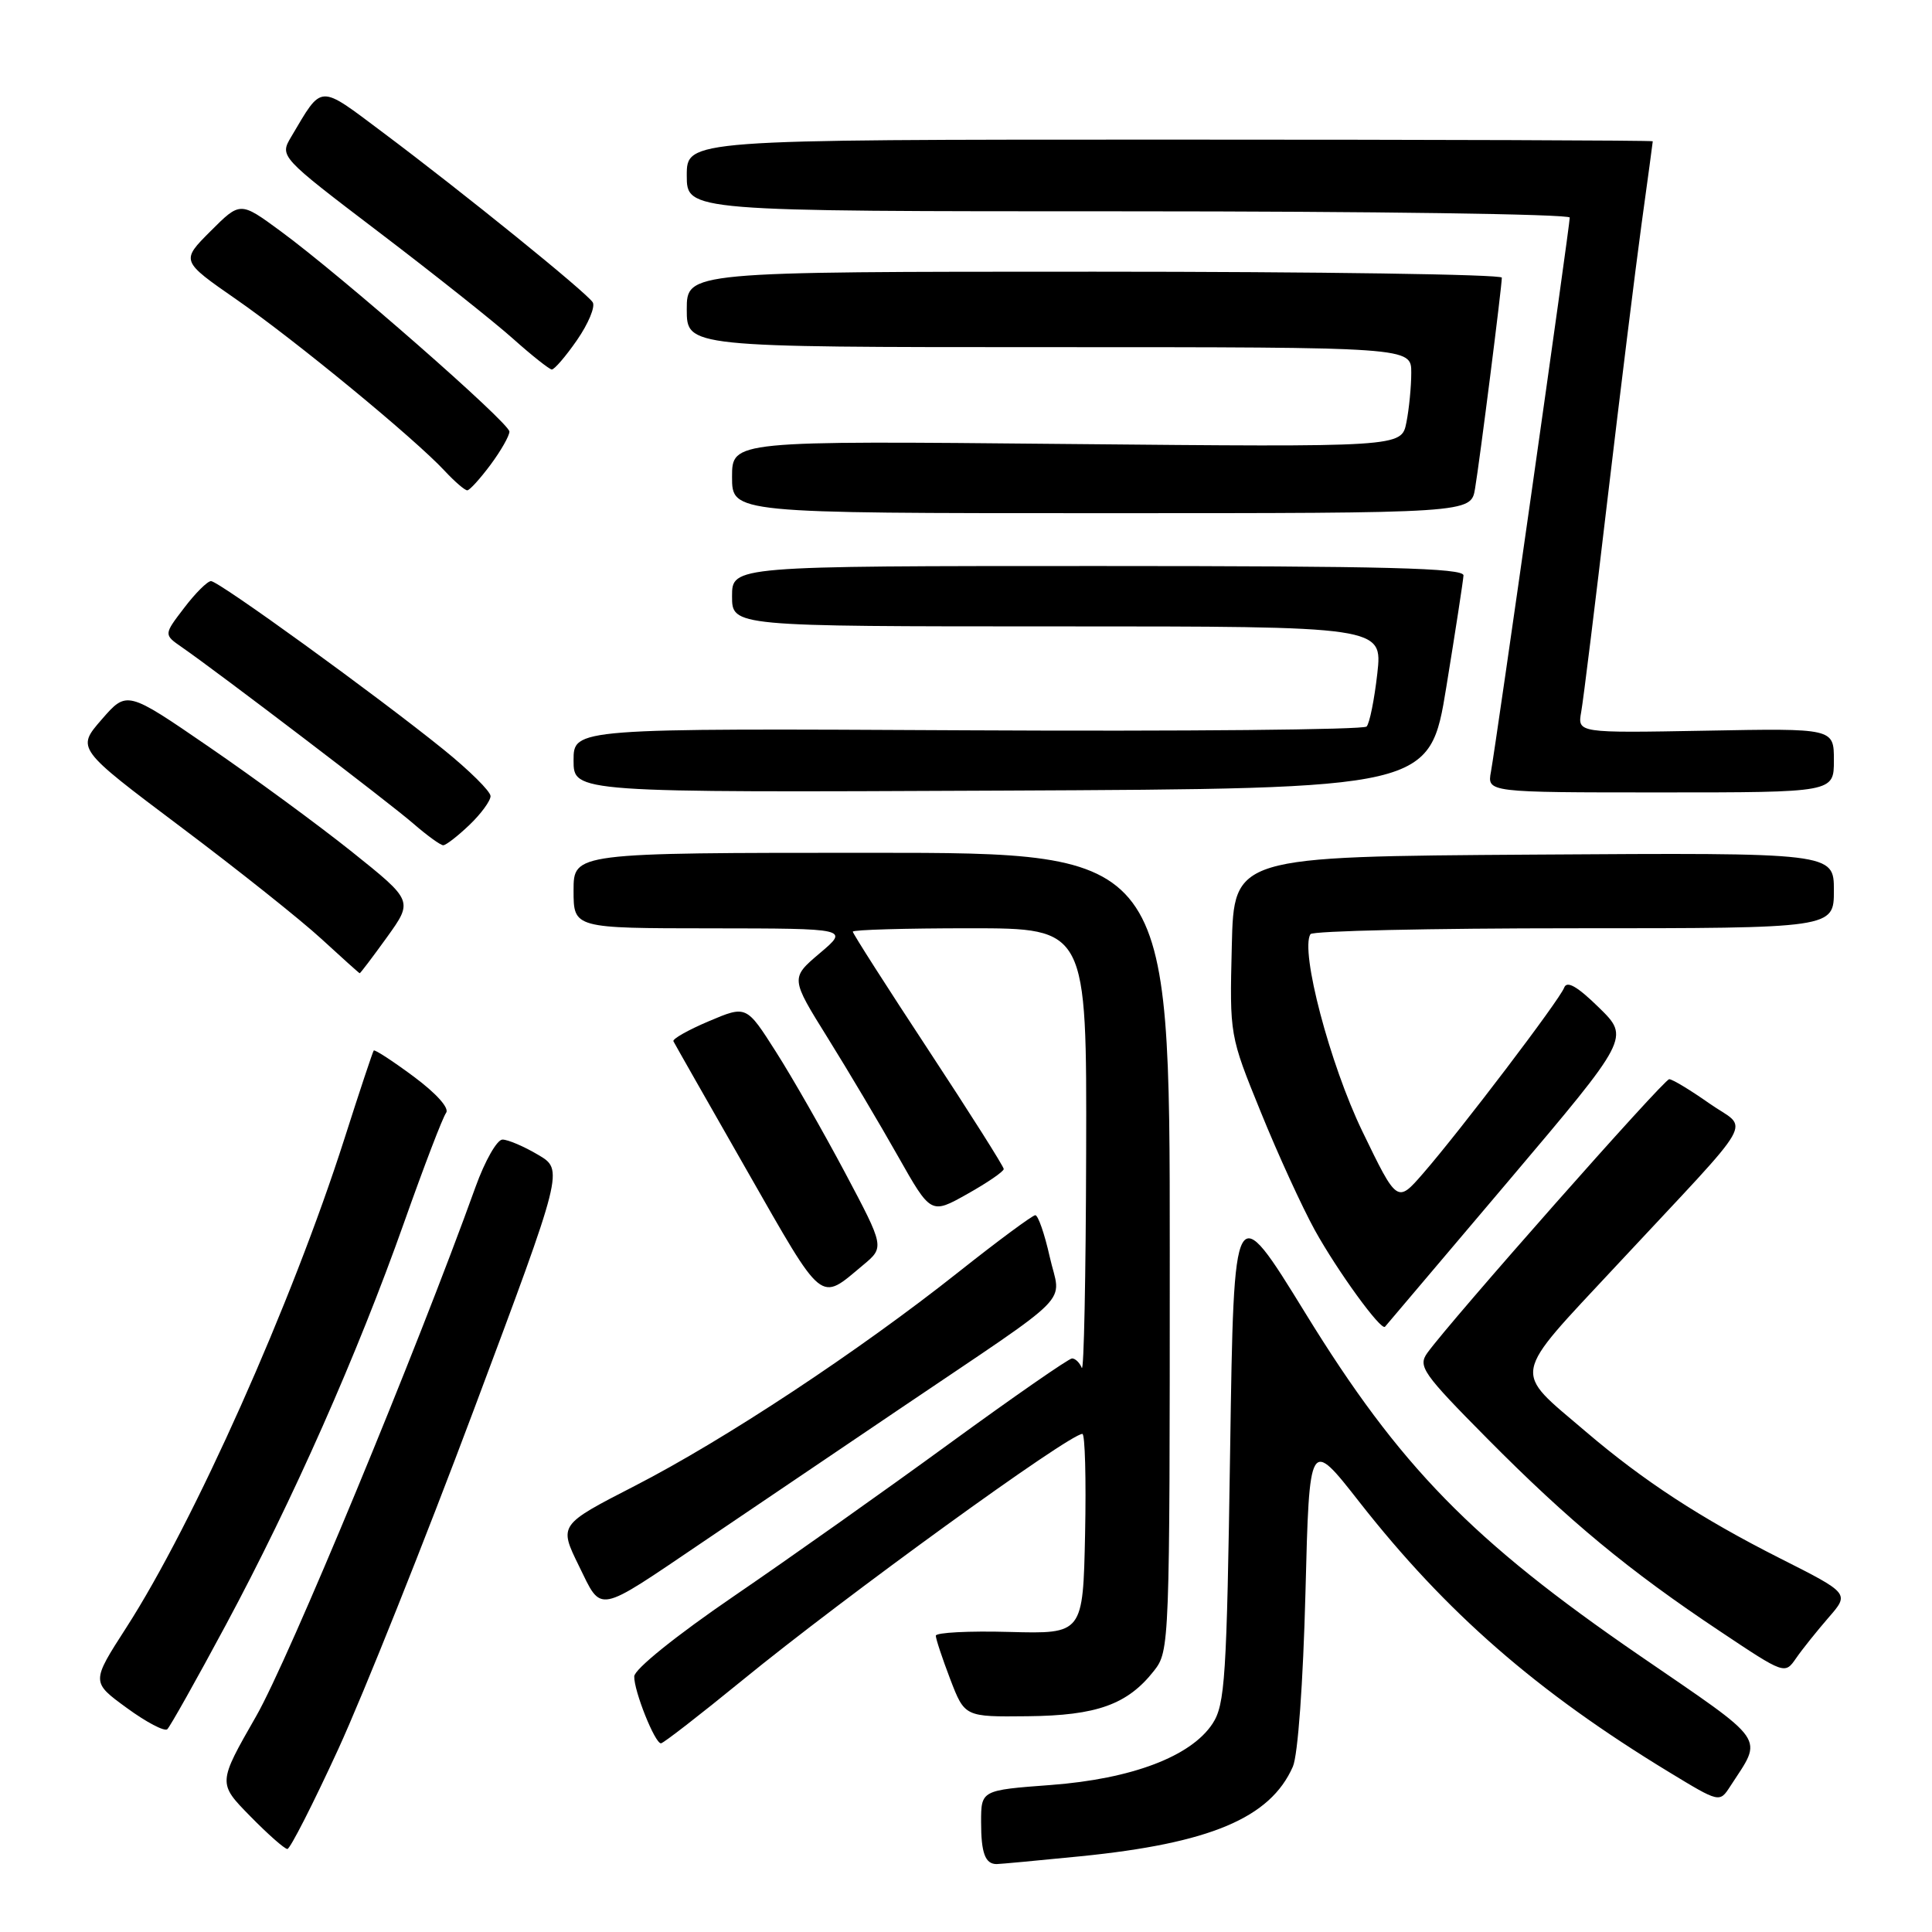 <?xml version="1.0" encoding="UTF-8" standalone="no"?>
<!DOCTYPE svg PUBLIC "-//W3C//DTD SVG 1.1//EN" "http://www.w3.org/Graphics/SVG/1.1/DTD/svg11.dtd" >
<svg xmlns="http://www.w3.org/2000/svg" xmlns:xlink="http://www.w3.org/1999/xlink" version="1.1" viewBox="0 0 256 256">
 <g >
 <path fill="currentColor"
d=" M 143.14 245.97 C 160.35 244.25 168.32 240.89 171.31 234.09 C 171.98 232.58 172.67 222.98 172.98 211.03 C 173.50 190.56 173.50 190.56 180.13 199.03 C 191.60 213.66 203.60 224.14 221.17 234.82 C 227.85 238.88 227.85 238.88 229.27 236.69 C 233.62 229.97 234.45 231.17 217.24 219.36 C 195.03 204.11 185.47 194.32 173.00 174.05 C 163.50 158.61 163.50 158.61 163.00 192.10 C 162.55 222.39 162.32 225.86 160.67 228.39 C 157.81 232.74 149.97 235.71 139.25 236.52 C 130.00 237.21 130.00 237.21 130.00 241.44 C 130.00 245.53 130.54 247.00 132.06 247.00 C 132.46 247.00 137.45 246.54 143.14 245.97 Z  M 44.83 231.75 C 48.17 224.46 56.26 204.22 62.80 186.76 C 74.69 155.01 74.69 155.01 71.29 153.01 C 69.42 151.90 67.30 151.00 66.58 151.00 C 65.86 151.00 64.26 153.81 63.02 157.25 C 55.19 179.02 38.25 219.89 33.95 227.39 C 28.86 236.28 28.86 236.28 33.14 240.64 C 35.49 243.04 37.71 245.00 38.08 245.00 C 38.44 245.00 41.48 239.04 44.83 231.75 Z  M 98.32 222.68 C 111.91 211.57 141.68 190.00 143.42 190.00 C 143.77 190.00 143.93 195.96 143.78 203.25 C 143.50 216.50 143.50 216.50 133.75 216.24 C 128.39 216.09 124.00 216.32 124.00 216.74 C 124.00 217.16 124.86 219.75 125.91 222.50 C 127.83 227.50 127.83 227.50 136.16 227.41 C 145.33 227.32 149.40 225.86 152.91 221.39 C 154.97 218.77 155.00 217.96 155.00 165.87 C 155.00 113.00 155.00 113.00 115.50 113.00 C 76.00 113.00 76.00 113.00 76.00 118.00 C 76.00 123.00 76.00 123.00 94.25 123.01 C 112.50 123.03 112.50 123.03 108.62 126.31 C 104.74 129.60 104.74 129.60 109.69 137.55 C 112.41 141.92 116.60 148.97 118.99 153.21 C 123.35 160.92 123.35 160.92 128.17 158.21 C 130.83 156.72 133.00 155.23 133.00 154.90 C 133.00 154.57 128.50 147.46 123.00 139.10 C 117.50 130.74 113.00 123.70 113.00 123.45 C 113.00 123.20 119.97 123.00 128.50 123.00 C 144.00 123.00 144.00 123.00 143.92 152.75 C 143.88 169.11 143.62 181.94 143.34 181.25 C 143.06 180.56 142.48 180.00 142.05 180.00 C 141.63 180.00 134.33 185.06 125.84 191.25 C 117.36 197.44 104.49 206.55 97.24 211.50 C 89.59 216.73 84.06 221.18 84.04 222.13 C 83.99 224.04 86.77 231.00 87.58 231.00 C 87.89 231.00 92.72 227.25 98.32 222.68 Z  M 29.90 215.36 C 38.77 198.85 47.37 179.43 53.54 162.00 C 56.17 154.57 58.67 148.03 59.11 147.46 C 59.57 146.84 57.85 144.91 54.83 142.66 C 52.04 140.59 49.66 139.04 49.52 139.20 C 49.39 139.37 47.64 144.61 45.65 150.85 C 38.69 172.63 25.69 201.77 16.72 215.69 C 12.09 222.88 12.09 222.88 16.80 226.31 C 19.38 228.20 21.80 229.47 22.17 229.13 C 22.54 228.78 26.02 222.59 29.90 215.36 Z  M 242.29 214.34 C 245.08 211.14 245.08 211.14 235.85 206.48 C 225.38 201.19 217.76 196.22 210.08 189.66 C 200.37 181.37 200.10 182.81 214.17 167.71 C 233.34 147.14 231.75 149.92 226.47 146.19 C 223.98 144.44 221.60 143.00 221.18 143.00 C 220.47 143.00 192.19 175.01 189.12 179.28 C 187.86 181.05 188.52 181.99 197.12 190.67 C 207.88 201.53 215.81 208.10 227.95 216.18 C 236.49 221.88 236.50 221.88 238.00 219.71 C 238.82 218.52 240.76 216.11 242.29 214.34 Z  M 93.12 204.33 C 97.86 201.12 109.56 193.21 119.12 186.75 C 142.93 170.66 140.56 173.06 139.09 166.52 C 138.41 163.48 137.55 161.01 137.18 161.02 C 136.81 161.03 132.22 164.42 127.00 168.56 C 113.76 179.06 96.01 190.78 84.11 196.89 C 74.05 202.06 74.05 202.06 76.70 207.47 C 79.81 213.79 78.86 213.97 93.12 204.33 Z  M 199.87 156.50 C 215.95 137.50 215.95 137.50 211.86 133.50 C 208.99 130.69 207.62 129.91 207.26 130.87 C 206.66 132.49 193.54 149.76 188.58 155.47 C 185.13 159.44 185.13 159.44 180.51 149.89 C 176.22 141.01 172.26 126.00 173.64 123.78 C 173.90 123.35 189.62 123.00 208.56 123.00 C 243.00 123.00 243.00 123.00 243.00 117.99 C 243.00 112.98 243.00 112.98 203.25 113.24 C 163.50 113.50 163.50 113.50 163.22 125.35 C 162.93 137.20 162.93 137.20 167.06 147.35 C 169.32 152.93 172.55 159.97 174.22 163.00 C 177.24 168.45 182.99 176.37 183.52 175.80 C 183.67 175.63 191.03 166.95 199.87 156.50 Z  M 114.35 167.64 C 117.21 165.26 117.21 165.26 111.97 155.38 C 109.08 149.95 104.97 142.74 102.81 139.36 C 98.90 133.21 98.90 133.21 93.94 135.31 C 91.20 136.47 89.09 137.66 89.23 137.97 C 89.38 138.28 93.78 146.01 99.00 155.15 C 109.24 173.08 108.54 172.50 114.35 167.64 Z  M 51.28 124.18 C 54.74 119.36 54.74 119.36 46.62 112.86 C 42.15 109.29 33.62 103.03 27.65 98.94 C 16.81 91.50 16.81 91.50 13.47 95.34 C 10.13 99.18 10.13 99.18 23.91 109.54 C 31.49 115.23 39.89 121.92 42.59 124.41 C 45.29 126.89 47.57 128.94 47.66 128.96 C 47.74 128.98 49.37 126.83 51.28 124.18 Z  M 62.20 109.31 C 63.74 107.84 65.00 106.11 65.00 105.49 C 65.00 104.86 62.19 102.08 58.75 99.30 C 49.89 92.14 28.99 77.00 27.96 77.00 C 27.49 77.00 25.88 78.60 24.40 80.55 C 21.69 84.09 21.69 84.09 24.10 85.76 C 29.04 89.19 51.62 106.39 54.78 109.14 C 56.59 110.71 58.37 112.00 58.73 112.00 C 59.09 112.00 60.65 110.79 62.20 109.31 Z  M 191.65 91.00 C 192.86 83.58 193.88 76.94 193.92 76.25 C 193.98 75.27 183.67 75.00 145.50 75.00 C 97.00 75.00 97.00 75.00 97.00 79.00 C 97.00 83.00 97.00 83.00 140.10 83.00 C 183.20 83.00 183.20 83.00 182.50 89.25 C 182.11 92.69 181.48 95.85 181.08 96.27 C 180.69 96.69 156.88 96.92 128.18 96.77 C 76.00 96.50 76.00 96.50 76.00 100.76 C 76.00 105.02 76.00 105.02 132.73 104.76 C 189.45 104.50 189.45 104.50 191.65 91.00 Z  M 243.00 100.75 C 243.00 96.50 243.00 96.50 226.01 96.82 C 209.02 97.13 209.02 97.13 209.52 94.32 C 209.80 92.77 211.37 80.03 213.02 66.00 C 214.68 51.98 216.70 35.65 217.51 29.72 C 218.33 23.78 219.00 18.83 219.00 18.72 C 219.00 18.60 190.20 18.50 155.00 18.50 C 91.00 18.50 91.00 18.50 91.00 23.25 C 91.00 28.00 91.00 28.00 149.50 28.00 C 181.68 28.00 208.00 28.37 208.00 28.83 C 208.00 29.90 198.23 98.62 197.56 102.25 C 197.05 105.00 197.05 105.00 220.03 105.00 C 243.00 105.00 243.00 105.00 243.00 100.75 Z  M 195.45 64.75 C 196.08 61.00 199.00 37.98 199.00 36.79 C 199.00 36.36 174.70 36.00 145.00 36.00 C 91.00 36.00 91.00 36.00 91.00 41.00 C 91.00 46.00 91.00 46.00 139.00 46.00 C 187.00 46.00 187.00 46.00 187.00 49.38 C 187.00 51.23 186.71 54.21 186.35 56.00 C 185.70 59.25 185.70 59.25 141.35 58.83 C 97.00 58.40 97.00 58.40 97.00 63.20 C 97.00 68.00 97.00 68.00 145.95 68.00 C 194.91 68.00 194.91 68.00 195.45 64.75 Z  M 65.00 61.58 C 66.38 59.72 67.50 57.75 67.50 57.19 C 67.50 56.04 45.23 36.53 37.14 30.60 C 31.83 26.70 31.83 26.70 27.90 30.63 C 23.96 34.57 23.96 34.57 31.35 39.70 C 39.25 45.19 54.93 58.10 58.92 62.39 C 60.26 63.83 61.61 64.99 61.92 64.97 C 62.24 64.96 63.62 63.43 65.00 61.58 Z  M 76.46 45.06 C 77.96 42.89 78.90 40.64 78.54 40.06 C 77.74 38.77 61.35 25.50 50.72 17.54 C 42.13 11.11 42.77 11.08 38.59 18.12 C 37.04 20.74 37.04 20.74 50.27 30.81 C 57.55 36.35 65.53 42.69 68.00 44.90 C 70.47 47.11 72.78 48.93 73.11 48.96 C 73.45 48.98 74.96 47.23 76.46 45.06 Z "/>
</g>
</svg>